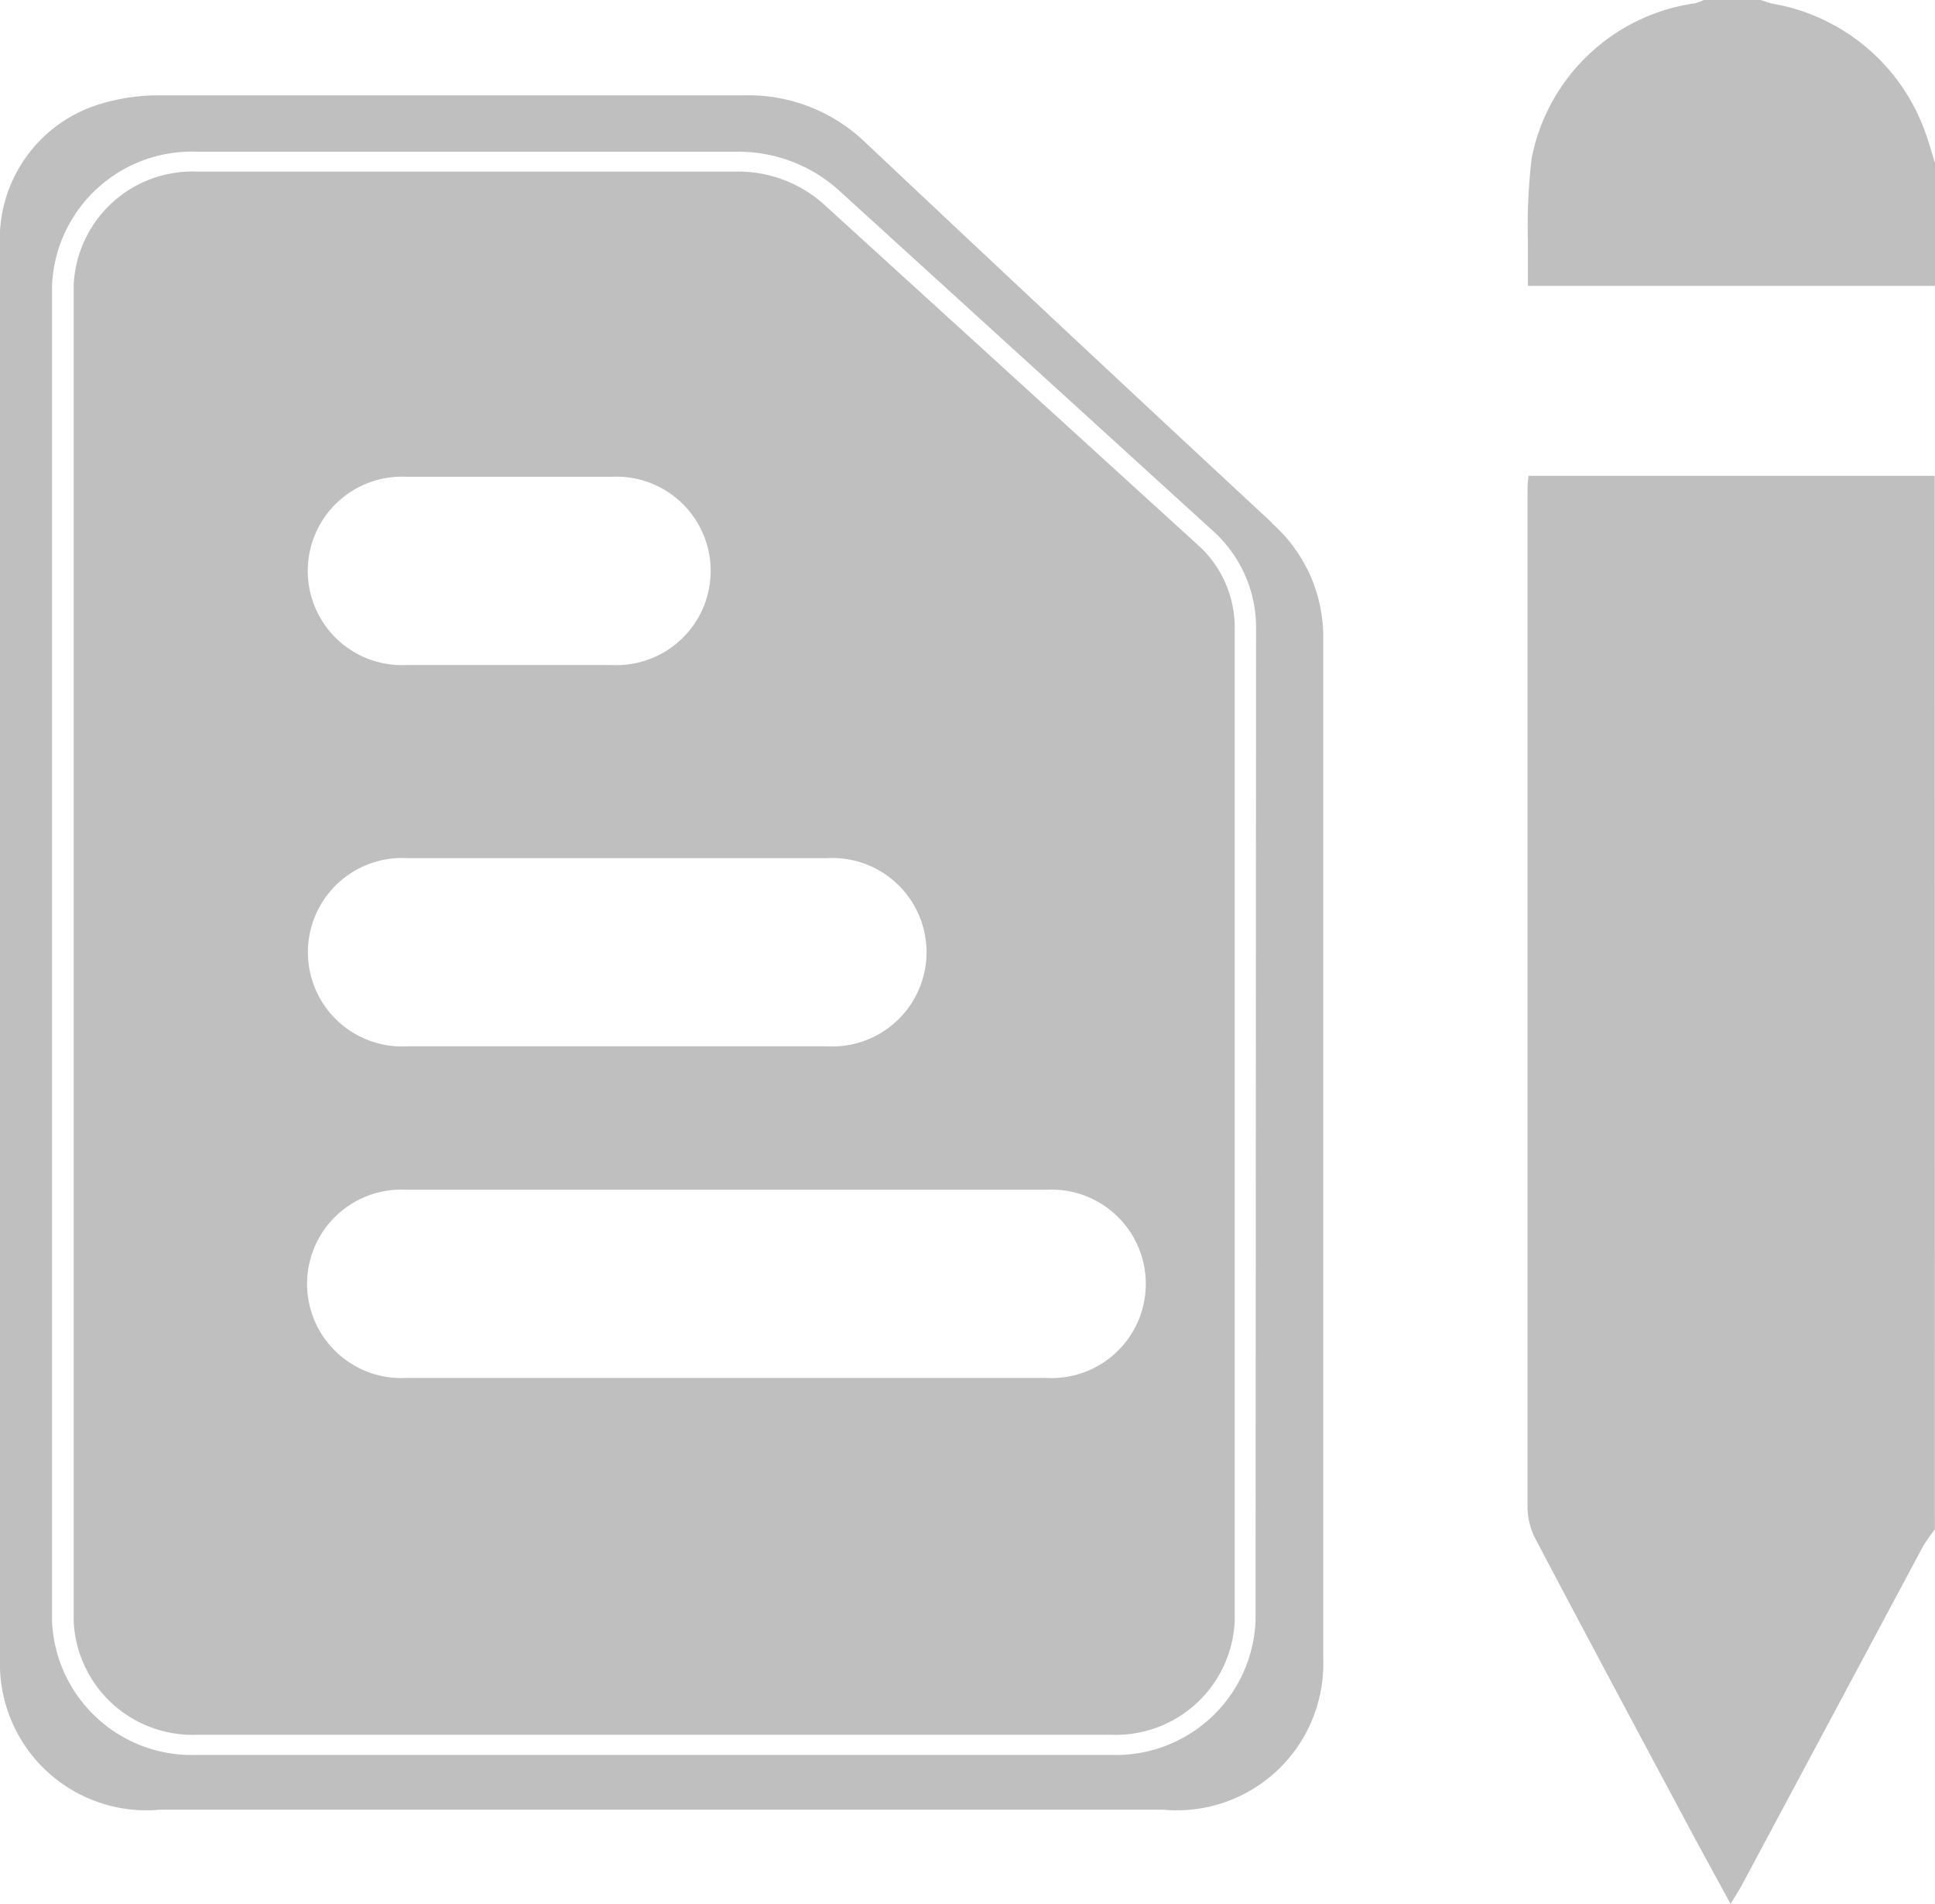 <svg xmlns="http://www.w3.org/2000/svg" xmlns:xlink="http://www.w3.org/1999/xlink" width="14.208" height="13.98" viewBox="0 0 14.208 13.98">
  <defs>
    <clipPath id="clip-path">
      <rect id="Rectangle_6079" data-name="Rectangle 6079" width="14.208" height="13.98" fill="#bfbfbf"/>
    </clipPath>
  </defs>
  <g id="Group_13324" data-name="Group 13324" transform="translate(0 0)">
    <g id="Group_13323" data-name="Group 13323" transform="translate(0 0)" clip-path="url(#clip-path)">
      <path id="Path_14772" data-name="Path 14772" d="M20.761,13.657a1.324,1.324,0,0,0-.085.121l-1.33,2.487c-.023.043-.05.084-.085.142L19,15.928c-.391-.732-.783-1.463-1.171-2.2a.515.515,0,0,1-.059-.233q0-3.713,0-7.428c0-.044,0-.089.007-.146h2.983Z" transform="translate(-6.554 -2.427)" fill="#bfbfbf"/>
      <path id="Path_14773" data-name="Path 14773" d="M20.761,2.1H17.772c0-.114,0-.216,0-.318A4.22,4.22,0,0,1,17.8,1.16,1.425,1.425,0,0,1,19,.025.466.466,0,0,0,19.067,0h.409c.031.009.061.021.093.028a1.453,1.453,0,0,1,1.12.943c.028.076.049.154.073.23Z" transform="translate(-6.553 -0.001)" fill="#bfbfbf"/>
      <path id="Path_14774" data-name="Path 14774" d="M6.366,2.376a.939.939,0,0,0-.636-.241H1.762a.873.873,0,0,0-.905.836v9.806a.874.874,0,0,0,.905.836H8.476a.874.874,0,0,0,.906-.836v-7.3a.813.813,0,0,0-.27-.6Zm-3.061,2h1.5a.692.692,0,1,1,0,1.382h-1.5a.692.692,0,1,1,0-1.382m0,2.8H6.39a.692.692,0,1,1,0,1.382H3.306a.692.692,0,1,1,0-1.382m0,2.435H8a.692.692,0,1,1,0,1.382h-4.7a.692.692,0,1,1,0-1.382" transform="translate(-0.316 -0.875)" fill="#bfbfbf"/>
      <path id="Path_14775" data-name="Path 14775" d="M9.341,4.326q-1.5-1.392-2.985-2.792a1.237,1.237,0,0,0-.888-.348c-1.432,0-2.863,0-4.294,0a1.464,1.464,0,0,0-.415.057A1.036,1.036,0,0,0,0,2.3Q0,4.887,0,7.476t0,5.192a1.076,1.076,0,0,0,1.177,1.106q3.68,0,7.361,0a1.076,1.076,0,0,0,1.178-1.106q0-3.744,0-7.487a1.113,1.113,0,0,0-.379-.855m-.118,8.062a1.027,1.027,0,0,1-1.064.984H1.446a1.027,1.027,0,0,1-1.064-.984V2.583A1.027,1.027,0,0,1,1.446,1.6H5.414a1.1,1.1,0,0,1,.745.283l2.746,2.5a.956.956,0,0,1,.318.7Z" transform="translate(0 -0.486)" fill="#bfbfbf"/>
    </g>
  </g>
</svg>
